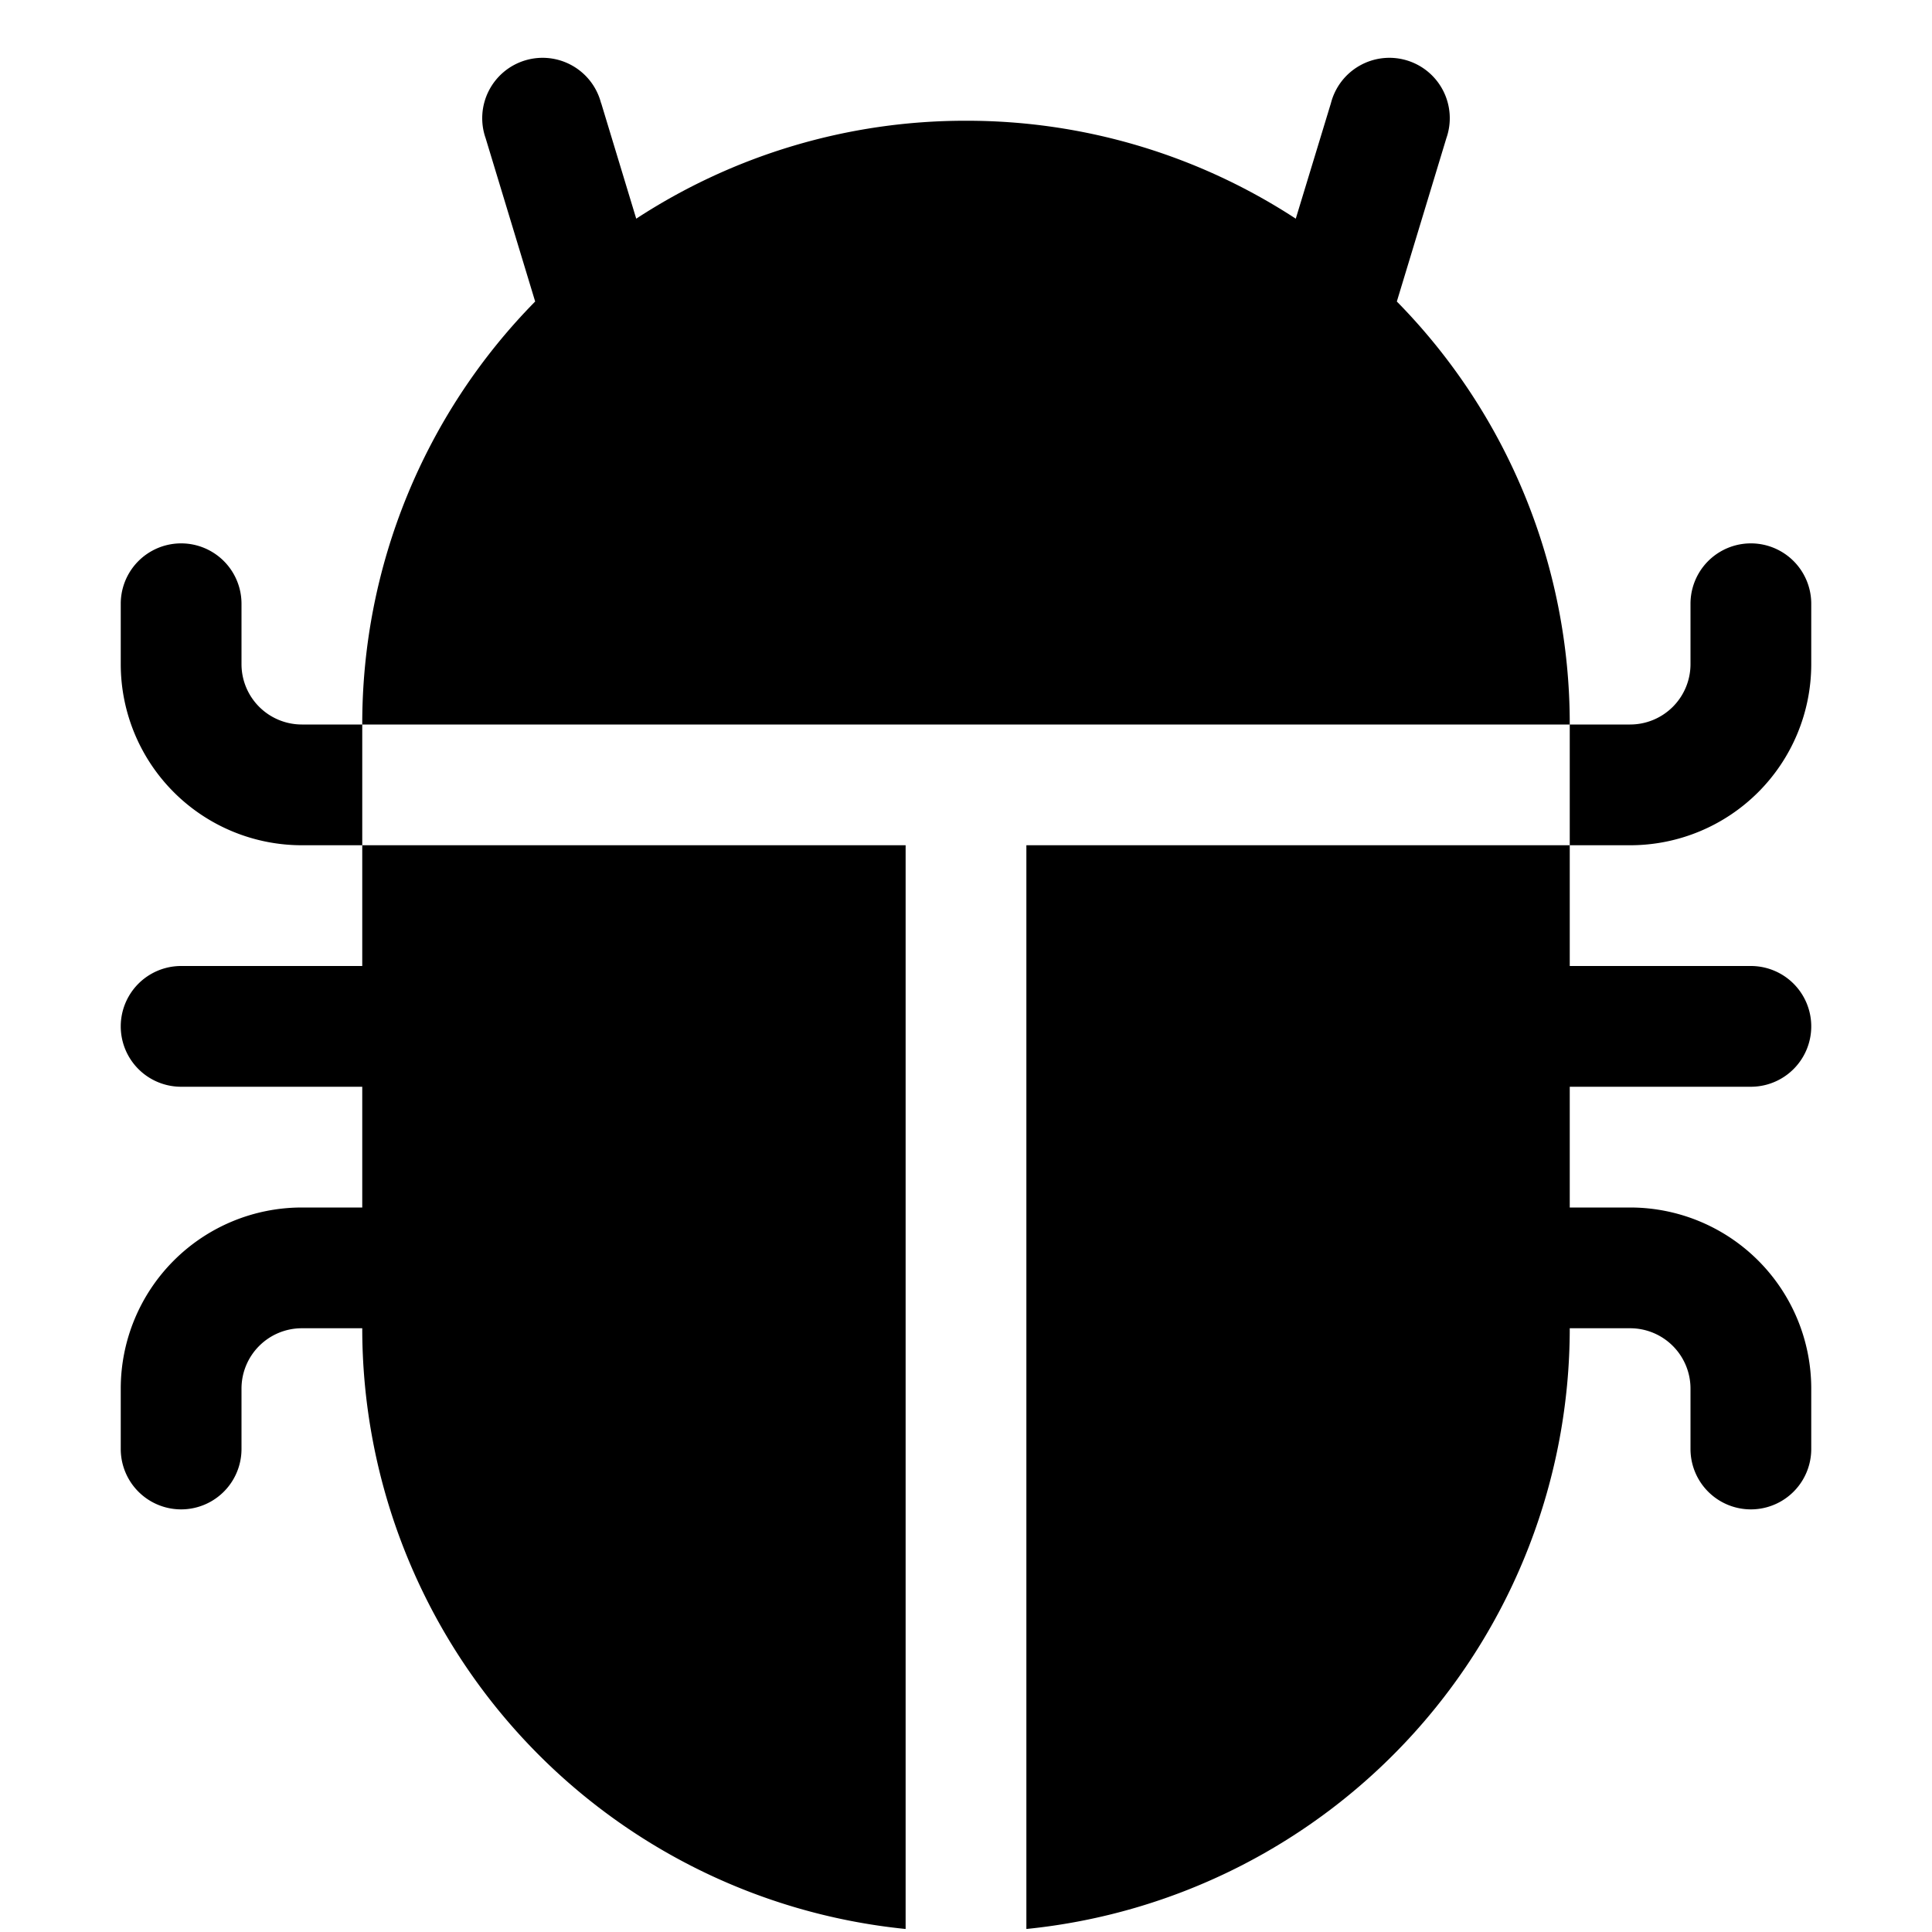 <svg width="1em" height="1em" viewBox="0 0 16 16" class="bi bi-bug-fill" fill="currentColor"
     xmlns="http://www.w3.org/2000/svg">
  <path fill-rule="evenodd"
        d="M4.978.855a.5.5 0 1 0-.956.29l.41 1.352A4.985 4.985 0 0 0 3 6h10a4.985 4.985 0 0 0-1.432-3.503l.41-1.352a.5.5 0 1 0-.956-.29l-.291.956A4.978 4.978 0 0 0 8 1a4.979 4.979 0 0 0-2.731.811l-.29-.956zM13 6v1H8.5v8.975A5 5 0 0 0 13 11h.5a.5.5 0 0 1 .5.5v.5a.5.5 0 1 0 1 0v-.5a1.5 1.5 0 0 0-1.5-1.5H13V9h1.5a.5.5 0 0 0 0-1H13V7h.5A1.5 1.5 0 0 0 15 5.5V5a.5.5 0 0 0-1 0v.5a.5.5 0 0 1-.5.5H13zm-5.5 9.975V7H3V6h-.5a.5.5 0 0 1-.5-.5V5a.5.5 0 0 0-1 0v.5A1.5 1.5 0 0 0 2.5 7H3v1H1.5a.5.5 0 0 0 0 1H3v1h-.5A1.5 1.5 0 0 0 1 11.5v.5a.5.5 0 1 0 1 0v-.5a.5.5 0 0 1 .5-.5H3a5 5 0 0 0 4.5 4.975z"/>
</svg>